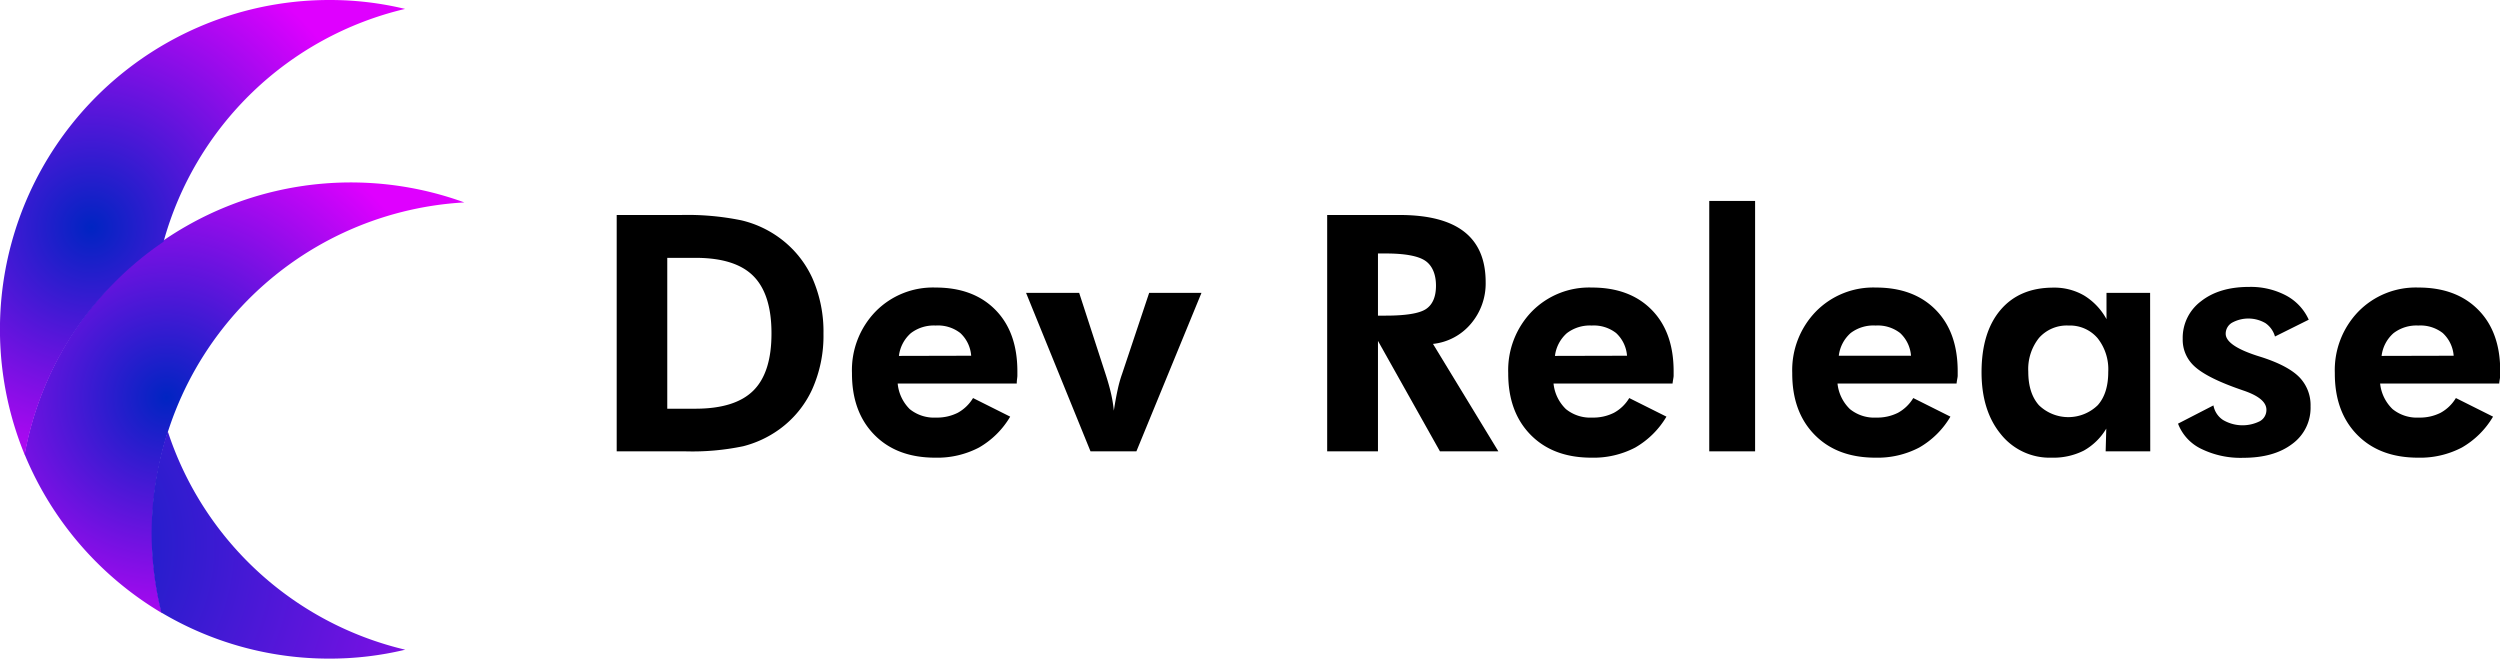 <svg xmlns="http://www.w3.org/2000/svg" xmlns:xlink="http://www.w3.org/1999/xlink" viewBox="0 0 560.61 147.69"><defs><style>.cls-1{fill:url(#Gradient_bez_nazwy_42);}.cls-2{fill:url(#Gradient_bez_nazwy_42-2);}.cls-3{fill:url(#Gradient_bez_nazwy_42-3);}</style><radialGradient id="Gradient_bez_nazwy_42" cx="37.35" cy="89.19" r="64.91" gradientUnits="userSpaceOnUse"><stop offset="0" stop-color="#0024c2"/><stop offset="1" stop-color="#df00ff"/></radialGradient><radialGradient id="Gradient_bez_nazwy_42-2" cx="20.5" cy="50.98" r="66.41" xlink:href="#Gradient_bez_nazwy_42"/><radialGradient id="Gradient_bez_nazwy_42-3" cx="6.01" cy="122.19" r="159.46" xlink:href="#Gradient_bez_nazwy_42"/></defs><title>dev-logo</title><g id="Warstwa_2" data-name="Warstwa 2"><g id="logo_-_feature" data-name="logo - feature"><path d="M138.29,101.21v-53h14.45a60.22,60.22,0,0,1,13.48,1.19,23.66,23.66,0,0,1,8.66,4,23,23,0,0,1,7.3,9,29.69,29.69,0,0,1,2.48,12.41,29.36,29.36,0,0,1-2.54,12.51,22.77,22.77,0,0,1-7.42,9,23.81,23.81,0,0,1-8.06,3.75,55.73,55.73,0,0,1-13,1.14H138.29Zm11.34-9.56h6.3q8.91,0,13-4.06T173,74.73q0-8.76-4.07-12.84t-13-4.07h-6.3Z"/><path d="M228,86h-26.7A9.28,9.28,0,0,0,204,91.74a8.66,8.66,0,0,0,5.91,1.9,10.32,10.32,0,0,0,4.87-1.08,9.13,9.13,0,0,0,3.42-3.3l8.33,4.17a19.21,19.21,0,0,1-7,6.93,20.15,20.15,0,0,1-9.82,2.27q-8.62,0-13.66-5.15t-5-13.84a18.86,18.86,0,0,1,5.27-13.76,18,18,0,0,1,13.49-5.4q8.47,0,13.4,5t4.93,13.79c0,.31,0,.66,0,1S228,85.27,228,86Zm-10.22-6.23a7.7,7.7,0,0,0-2.44-5.09A8.15,8.15,0,0,0,209.8,73a8.44,8.44,0,0,0-5.56,1.72,8.06,8.06,0,0,0-2.66,5.09Z"/><path d="M244.54,101.21,230.09,65.68H242l6,18.47c.48,1.5.87,2.89,1.16,4.17a30.14,30.14,0,0,1,.61,3.77c.29-1.86.58-3.45.87-4.75a28,28,0,0,1,1-3.55l6.05-18.11h11.73l-14.59,35.53Z"/><path d="M336,101.21H322.9L309,76.44v24.77H297.61v-53h16.23q9.68,0,14.49,3.75t4.82,11.28a13.93,13.93,0,0,1-3.3,9.35,12.88,12.88,0,0,1-8.51,4.53ZM309,70.78h1.7q6.89,0,9.1-1.5c1.47-1,2.21-2.75,2.21-5.23s-.8-4.47-2.38-5.56-4.56-1.65-8.93-1.65H309Z"/><path d="M375.06,86H348.37a9.27,9.27,0,0,0,2.78,5.74,8.66,8.66,0,0,0,5.91,1.9,10.3,10.3,0,0,0,4.87-1.08,9,9,0,0,0,3.42-3.3l8.34,4.17a19.31,19.31,0,0,1-7,6.93,20.13,20.13,0,0,1-9.82,2.27q-8.62,0-13.66-5.15t-5-13.84a18.9,18.9,0,0,1,5.27-13.76,18,18,0,0,1,13.49-5.4q8.49,0,13.41,5t4.92,13.79c0,.31,0,.66,0,1S375.14,85.27,375.06,86Zm-10.21-6.23a7.71,7.71,0,0,0-2.45-5.09A8.15,8.15,0,0,0,356.91,73a8.46,8.46,0,0,0-5.56,1.72,8.11,8.11,0,0,0-2.66,5.09Z"/><path d="M383.29,101.21V45.06h10.28v56.15Z"/><path d="M438.75,86h-26.7a9.28,9.28,0,0,0,2.79,5.74,8.65,8.65,0,0,0,5.9,1.9,10.34,10.34,0,0,0,4.88-1.08,9.13,9.13,0,0,0,3.42-3.3l8.33,4.17a19.15,19.15,0,0,1-7,6.93,20.09,20.09,0,0,1-9.81,2.27q-8.62,0-13.66-5.15t-5-13.84a18.87,18.87,0,0,1,5.28-13.76,18,18,0,0,1,13.49-5.4q8.47,0,13.4,5t4.93,13.79c0,.31,0,.66,0,1S438.82,85.27,438.75,86Zm-10.22-6.23a7.7,7.7,0,0,0-2.44-5.09A8.15,8.15,0,0,0,420.6,73,8.44,8.44,0,0,0,415,74.68a8.06,8.06,0,0,0-2.66,5.09Z"/><path d="M482.18,101.21h-10l.14-5.1a13.6,13.6,0,0,1-5.05,4.94,15.13,15.13,0,0,1-7.19,1.58,14,14,0,0,1-11.4-5.26q-4.32-5.25-4.33-13.87,0-9,4.26-14t11.83-5a13.24,13.24,0,0,1,6.93,1.78,14.1,14.1,0,0,1,5,5.29V65.68h9.78Zm-9.42-17.82a11.21,11.21,0,0,0-2.4-7.57A8.17,8.17,0,0,0,463.85,73a8.3,8.3,0,0,0-6.61,2.77,11.22,11.22,0,0,0-2.41,7.59q0,4.81,2.38,7.5a9.47,9.47,0,0,0,13.2,0Q472.77,88.2,472.76,83.39Z"/><path d="M488.41,95l7.94-4.09a4.94,4.94,0,0,0,2.14,3.26,8.63,8.63,0,0,0,8.29.27,2.87,2.87,0,0,0,1.45-2.55c0-1.72-1.72-3.15-5.14-4.31-1.07-.37-1.91-.67-2.54-.91q-6.27-2.36-8.68-4.74A8,8,0,0,1,489.46,76a10.23,10.23,0,0,1,4.1-8.44q4.1-3.23,10.79-3.22a16.94,16.94,0,0,1,8.28,1.92,11.49,11.49,0,0,1,5.09,5.43l-7.57,3.77a5.44,5.44,0,0,0-2.14-3,7.63,7.63,0,0,0-7.5-.09,2.86,2.86,0,0,0-1.41,2.47q0,2.64,7,4.92l1.27.4q5.82,1.92,8.29,4.47a9,9,0,0,1,2.47,6.51,10,10,0,0,1-4.1,8.4q-4.09,3.12-11,3.12a20,20,0,0,1-9.4-2A10.34,10.34,0,0,1,488.41,95Z"/><path d="M560.43,86h-26.7a9.28,9.28,0,0,0,2.79,5.74,8.66,8.66,0,0,0,5.91,1.9,10.32,10.32,0,0,0,4.87-1.08,9.13,9.13,0,0,0,3.42-3.3l8.33,4.17a19.21,19.21,0,0,1-7,6.93,20.15,20.15,0,0,1-9.82,2.27q-8.62,0-13.66-5.15t-5-13.84a18.86,18.86,0,0,1,5.27-13.76,18,18,0,0,1,13.49-5.4q8.47,0,13.41,5t4.92,13.79c0,.31,0,.66,0,1S560.5,85.27,560.43,86Zm-10.21-6.23a7.71,7.71,0,0,0-2.45-5.09A8.15,8.15,0,0,0,542.28,73a8.44,8.44,0,0,0-5.56,1.72,8.06,8.06,0,0,0-2.66,5.09Z"/><path class="cls-1" d="M104.12,45.39a74.18,74.18,0,0,0-70,74.16,72.6,72.6,0,0,0,2.2,17.93A74.33,74.33,0,0,1,5.51,101.87a74.41,74.41,0,0,1,98.61-56.48Z"/><path class="cls-2" d="M90.84,2a71.8,71.8,0,0,0-17-2A73.88,73.88,0,0,0,5.55,102a73.63,73.63,0,0,1,31.13-47.8A73.76,73.76,0,0,1,90.84,2Z"/><path class="cls-3" d="M37.61,96.69a74,74,0,0,0-1.43,40.67,73.56,73.56,0,0,0,37.69,10.33,72.33,72.33,0,0,0,17-2A73.89,73.89,0,0,1,37.61,96.69Z"/></g></g></svg>